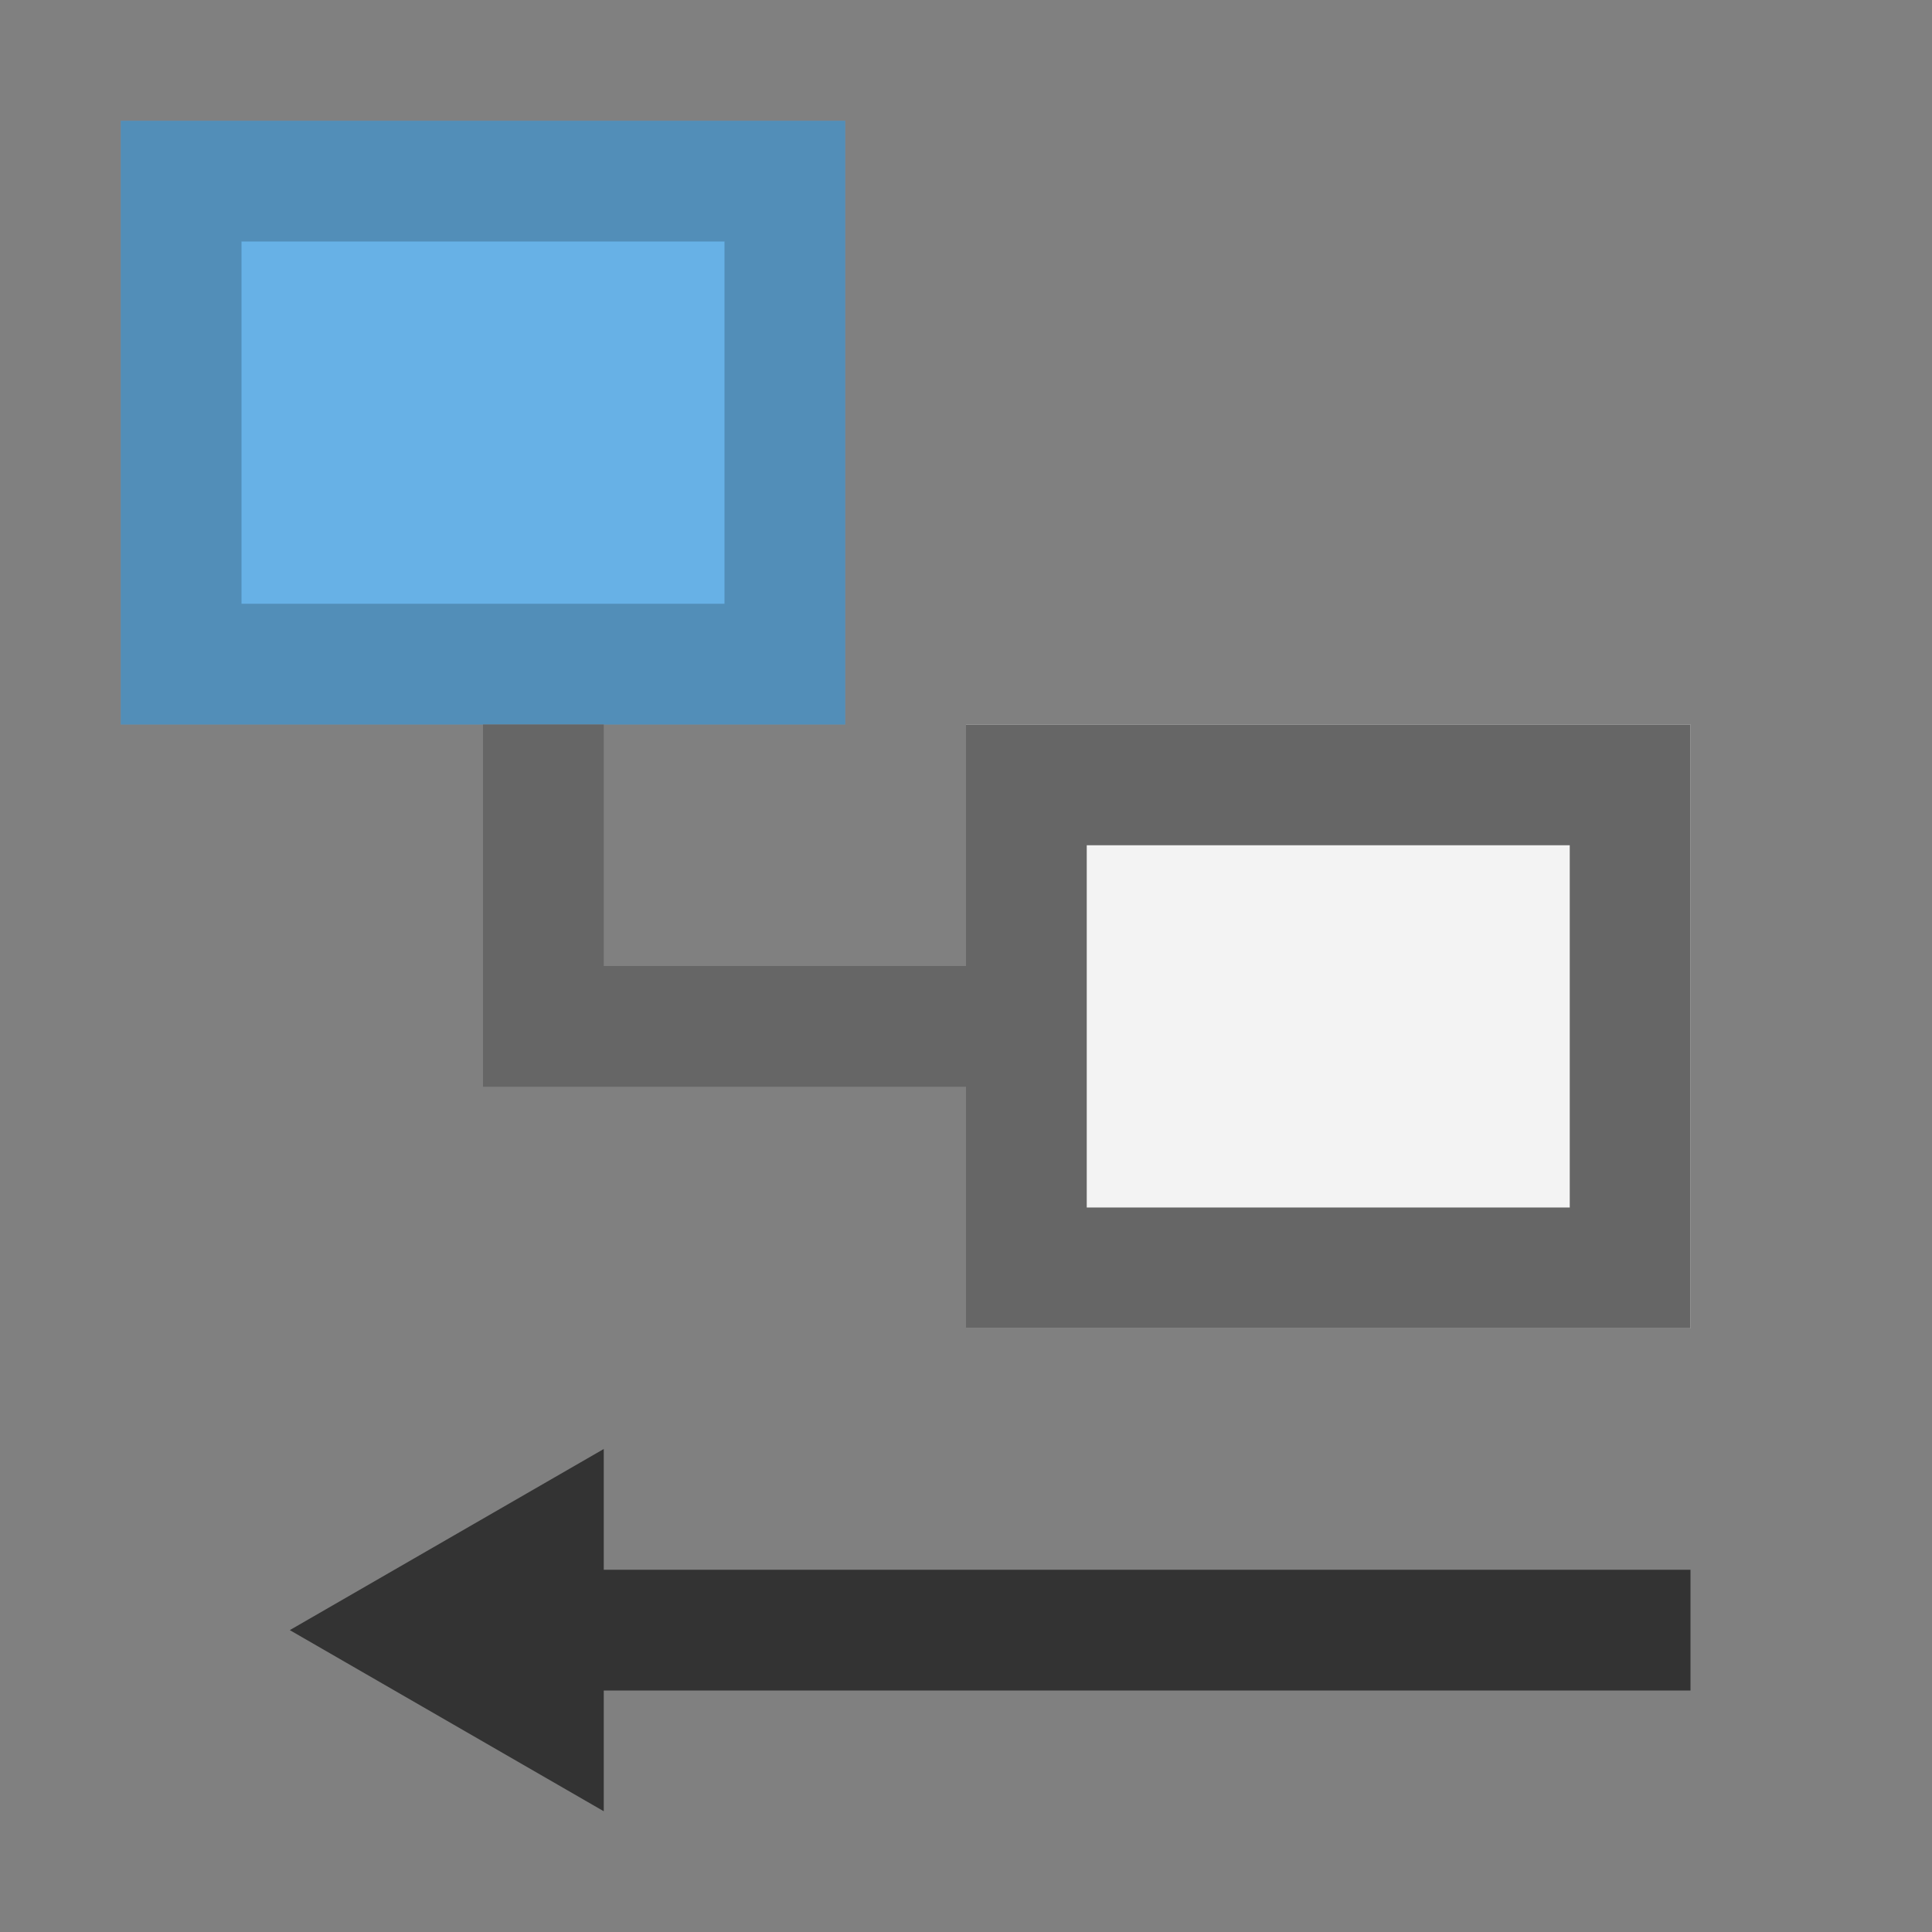 <svg id="layer" xmlns="http://www.w3.org/2000/svg" viewBox="0 0 16 16"><rect x="0" y="0" width="16" height="16" fill="#808080" stroke="none"/><defs><style>.cls-1{fill:#f3f3f3;}.cls-2{fill:#67b1e6;}.cls-3{opacity:0.2;}.cls-4{fill:#333;}.cls-5{fill:none;}.cls-6{fill:#666;}</style></defs><title>Hide Path</title><rect class="cls-1" x="8" y="6" width="6" height="5"/><rect class="cls-2" x="1" y="1" width="6" height="5"/><g class="cls-3"><path d="M6,2V5H2V2H6M7,1H1V6H7V1Z"/></g><polygon class="cls-4" points="5 13 14 13 14 14 5 14 5 15 2.4 13.5 5 12 5 13"/><rect class="cls-5" width="16" height="16"/><path class="cls-6" d="M8,6v5h6V6Zm5,4H9V7h4Z"/><polygon class="cls-6" points="5 8 5 6 4 6 4 9 8 9 8 8 5 8"/></svg>